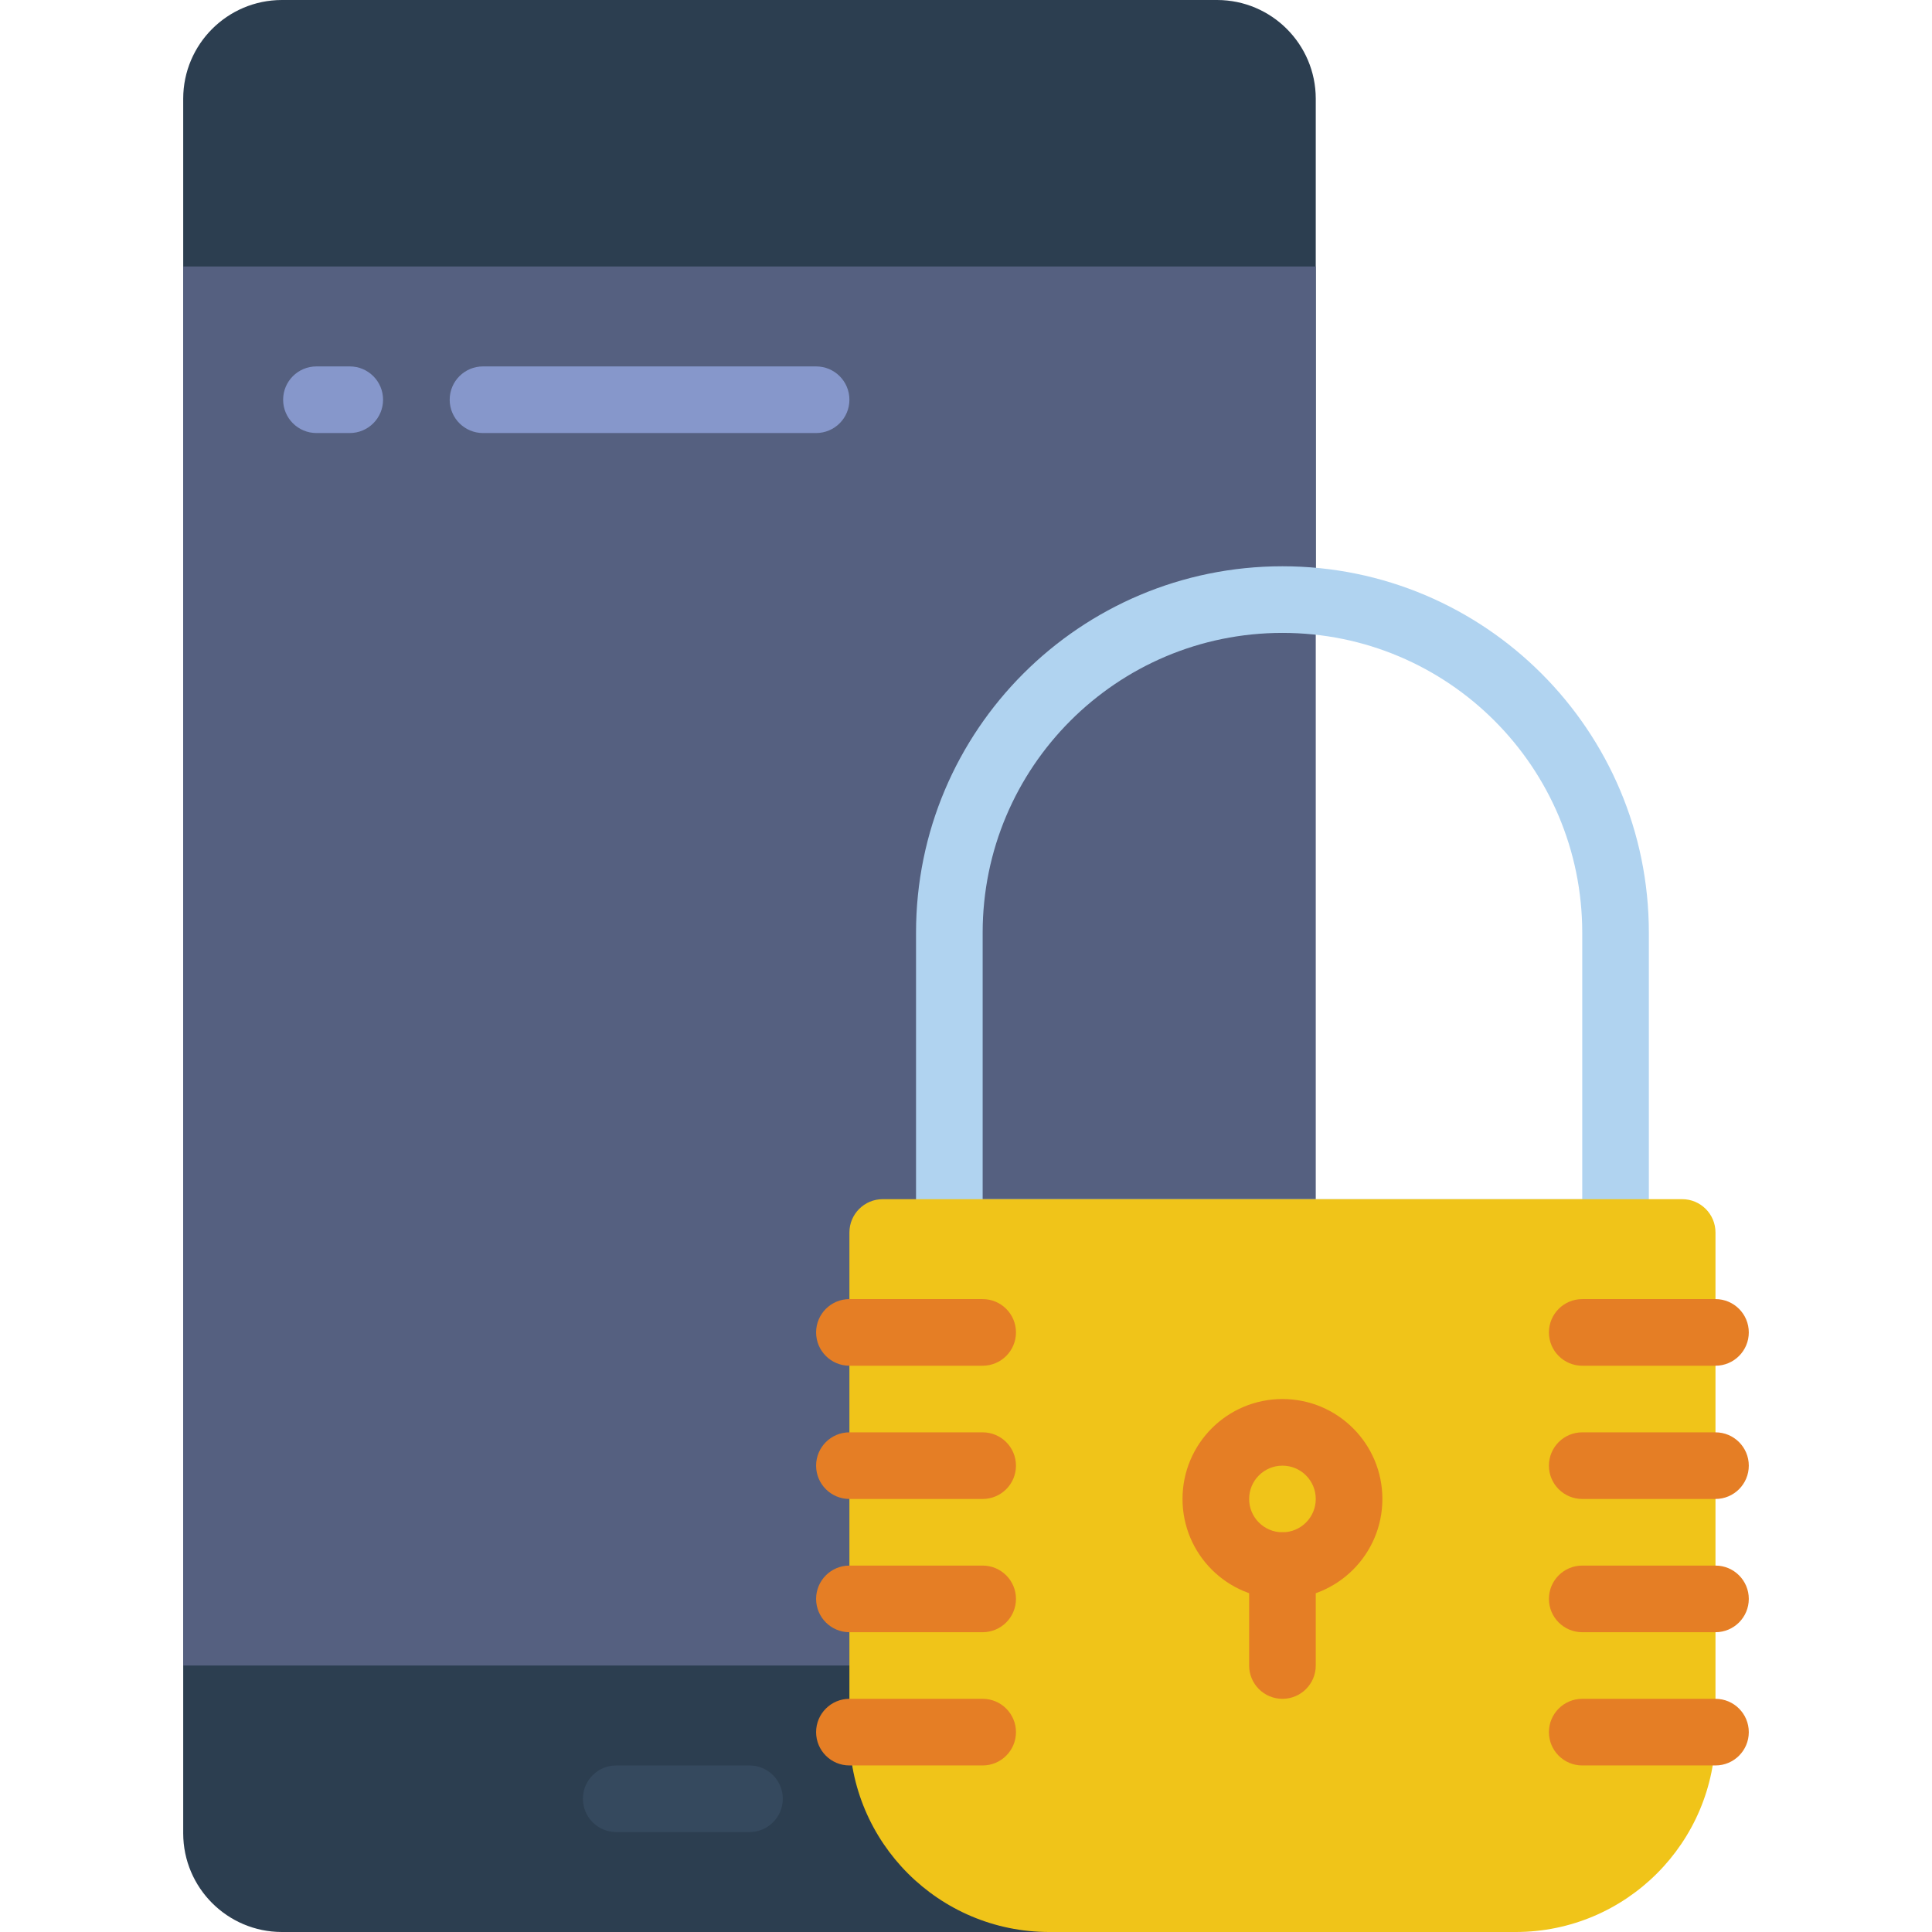 <?xml version="1.0" encoding="iso-8859-1"?>
<!-- Generator: Adobe Illustrator 19.0.0, SVG Export Plug-In . SVG Version: 6.00 Build 0)  -->
<svg version="1.1" id="Capa_1" xmlns="http://www.w3.org/2000/svg" xmlns:xlink="http://www.w3.org/1999/xlink" x="0px" y="0px"
	 viewBox="0 0 512 512" style="enable-background:new 0 0 512 512;" xml:space="preserve">
<g>
	<path style="fill:#2C3E50;" d="M322.56,512H74.681c-14.419-0.029-26.101-11.711-26.13-26.13V26.13
		C48.581,11.711,60.262,0.029,74.681,0H322.56c14.419,0.029,26.101,11.711,26.13,26.13V150.51"/>
	<rect x="48.552" y="70.621" style="fill:#556080;" width="300.138" height="370.759"/>
	<path style="fill:#35495E;" d="M198.621,485.517h-35.31c-4.875,0-8.828-3.952-8.828-8.828s3.952-8.828,8.828-8.828h35.31
		c4.875,0,8.828,3.952,8.828,8.828S203.496,485.517,198.621,485.517z"/>
	<g>
		<path style="fill:#8697CB;" d="M92.69,114.759h-8.828c-4.875,0-8.828-3.952-8.828-8.828c0-4.875,3.952-8.828,8.828-8.828h8.828
			c4.875,0,8.828,3.952,8.828,8.828C101.517,110.806,97.565,114.759,92.69,114.759z"/>
		<path style="fill:#8697CB;" d="M216.276,114.759H128c-4.875,0-8.828-3.952-8.828-8.828c0-4.875,3.952-8.828,8.828-8.828h88.276
			c4.875,0,8.828,3.952,8.828,8.828C225.103,110.806,221.151,114.759,216.276,114.759z"/>
	</g>
	<path style="fill:#B0D3F0;" d="M428.138,335.448H251.586c-4.875,0-8.828-3.952-8.828-8.828v-79.448
		c0-53.629,43.475-97.103,97.103-97.103s97.103,43.475,97.103,97.103v79.448C436.966,331.496,433.013,335.448,428.138,335.448z
		 M260.414,317.793H419.31v-70.621c0-43.878-35.57-79.448-79.448-79.448s-79.448,35.57-79.448,79.448V317.793z"/>
	<path style="fill:#F0C419;" d="M233.931,317.793h211.862c4.875,0,8.828,3.952,8.828,8.828v132.414
		c0,29.252-23.713,52.966-52.966,52.966H278.069c-29.252,0-52.966-23.713-52.966-52.966V326.621
		C225.103,321.745,229.056,317.793,233.931,317.793z"/>
	<g>
		<path style="fill:#E57E25;" d="M339.862,423.724c-14.626,0-26.483-11.857-26.483-26.483c0-14.626,11.857-26.483,26.483-26.483
			s26.483,11.857,26.483,26.483C366.345,411.867,354.488,423.724,339.862,423.724z M339.862,388.414
			c-4.875,0-8.828,3.952-8.828,8.828c0,4.875,3.952,8.828,8.828,8.828s8.828-3.952,8.828-8.828
			C348.69,392.366,344.737,388.414,339.862,388.414z"/>
		<path style="fill:#E57E25;" d="M339.862,450.207c-4.875,0-8.828-3.952-8.828-8.828v-26.483c0-4.875,3.952-8.828,8.828-8.828
			s8.828,3.952,8.828,8.828v26.483C348.69,446.255,344.737,450.207,339.862,450.207z"/>
		<path style="fill:#E57E25;" d="M260.414,361.931h-35.31c-4.875,0-8.828-3.952-8.828-8.828s3.952-8.828,8.828-8.828h35.31
			c4.875,0,8.828,3.952,8.828,8.828S265.289,361.931,260.414,361.931z"/>
		<path style="fill:#E57E25;" d="M260.414,397.241h-35.31c-4.875,0-8.828-3.952-8.828-8.828s3.952-8.828,8.828-8.828h35.31
			c4.875,0,8.828,3.952,8.828,8.828S265.289,397.241,260.414,397.241z"/>
		<path style="fill:#E57E25;" d="M260.414,432.552h-35.31c-4.875,0-8.828-3.952-8.828-8.828c0-4.875,3.952-8.828,8.828-8.828h35.31
			c4.875,0,8.828,3.952,8.828,8.828C269.241,428.599,265.289,432.552,260.414,432.552z"/>
		<path style="fill:#E57E25;" d="M260.414,467.862h-35.31c-4.875,0-8.828-3.952-8.828-8.828s3.952-8.828,8.828-8.828h35.31
			c4.875,0,8.828,3.952,8.828,8.828S265.289,467.862,260.414,467.862z"/>
		<path style="fill:#E57E25;" d="M454.621,361.931h-35.31c-4.875,0-8.828-3.952-8.828-8.828s3.952-8.828,8.828-8.828h35.31
			c4.875,0,8.828,3.952,8.828,8.828S459.496,361.931,454.621,361.931z"/>
		<path style="fill:#E57E25;" d="M454.621,397.241h-35.31c-4.875,0-8.828-3.952-8.828-8.828s3.952-8.828,8.828-8.828h35.31
			c4.875,0,8.828,3.952,8.828,8.828S459.496,397.241,454.621,397.241z"/>
		<path style="fill:#E57E25;" d="M454.621,432.552h-35.31c-4.875,0-8.828-3.952-8.828-8.828c0-4.875,3.952-8.828,8.828-8.828h35.31
			c4.875,0,8.828,3.952,8.828,8.828C463.448,428.599,459.496,432.552,454.621,432.552z"/>
		<path style="fill:#E57E25;" d="M454.621,467.862h-35.31c-4.875,0-8.828-3.952-8.828-8.828s3.952-8.828,8.828-8.828h35.31
			c4.875,0,8.828,3.952,8.828,8.828S459.496,467.862,454.621,467.862z"/>
	</g>
</g>
<g>
</g>
<g>
</g>
<g>
</g>
<g>
</g>
<g>
</g>
<g>
</g>
<g>
</g>
<g>
</g>
<g>
</g>
<g>
</g>
<g>
</g>
<g>
</g>
<g>
</g>
<g>
</g>
<g>
</g>
</svg>
